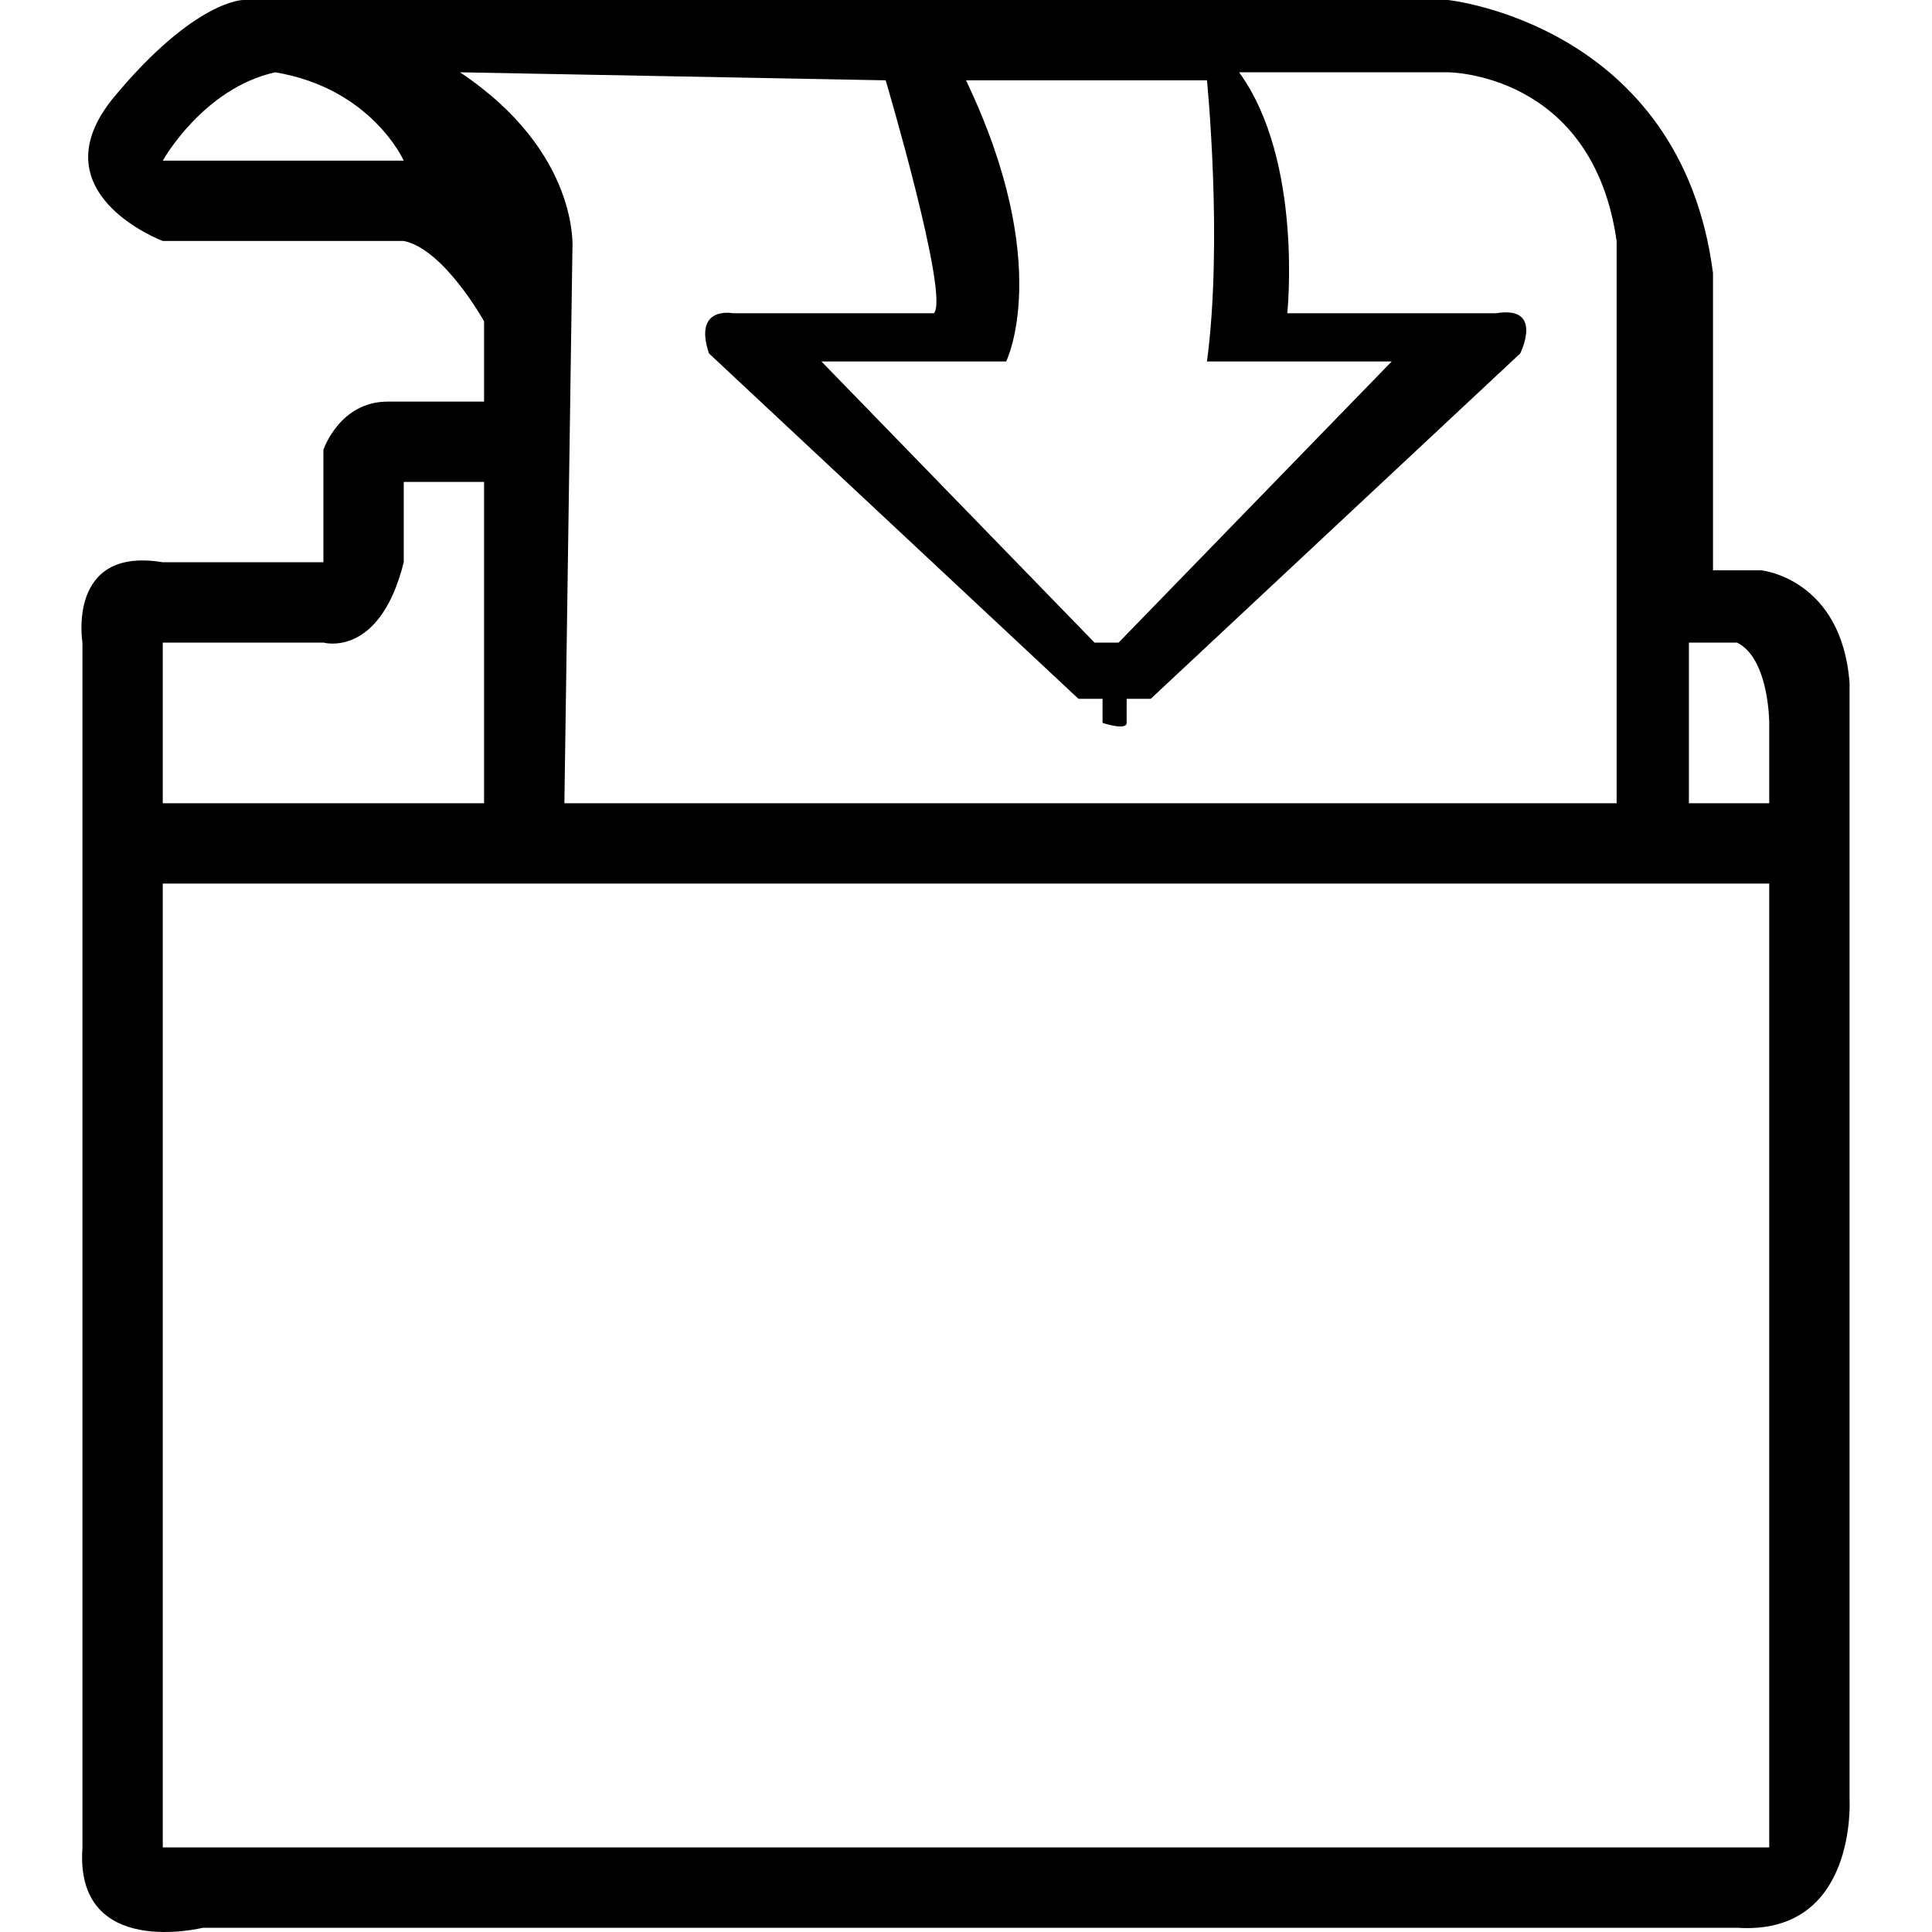 <svg t="1695883075047" class="icon" viewBox="0 0 1024 1024" version="1.1" xmlns="http://www.w3.org/2000/svg" p-id="4231" width="200" height="200"><path d="M980.301 953.632V361.869c-4.257-55.345-46.83-59.602-46.83-59.602h-25.544V144.748C890.898 12.772 767.437 0 767.437 0H128.844s-25.544 0-68.117 51.087S86.272 127.719 86.272 127.719h127.719c21.286 4.257 42.573 42.573 42.573 42.573v42.573H205.476c-25.544 0-34.058 25.544-34.058 25.544V298.01H86.272C35.184 289.495 43.699 340.583 43.699 340.583v638.593c-4.257 59.602 63.859 42.573 63.859 42.573h813.141c63.859 4.257 59.602-68.117 59.602-68.117zM86.272 85.146s21.286-38.316 59.602-46.83C196.961 46.83 213.99 85.146 213.99 85.146H86.272z m553.447-42.573s8.515 85.146 0 149.005h97.918L592.888 340.583h-12.772l-144.748-149.005h97.918s25.544-51.087-21.286-149.005h127.719zM243.791 38.316L469.427 42.573s34.058 114.947 25.544 123.461H388.539s-21.286-4.257-12.772 21.286l195.835 183.063h12.772V383.156s12.772 4.257 12.772 0v-12.772h12.772l195.835-183.063s12.772-25.544-12.772-21.286H682.291s8.515-80.888-25.544-127.719H767.437s76.631 0 89.403 89.403v298.01H299.136l4.257-293.753S307.65 80.888 243.791 38.316zM86.272 340.583h85.146s29.801 8.515 42.573-42.573V255.437h42.573v170.291H86.272V340.583z m851.457 638.593H86.272V468.301h851.457v510.874z m0-553.447h-42.573V340.583h25.544c17.029 8.515 17.029 42.573 17.029 42.573v42.573z" p-id="4232"></path></svg>